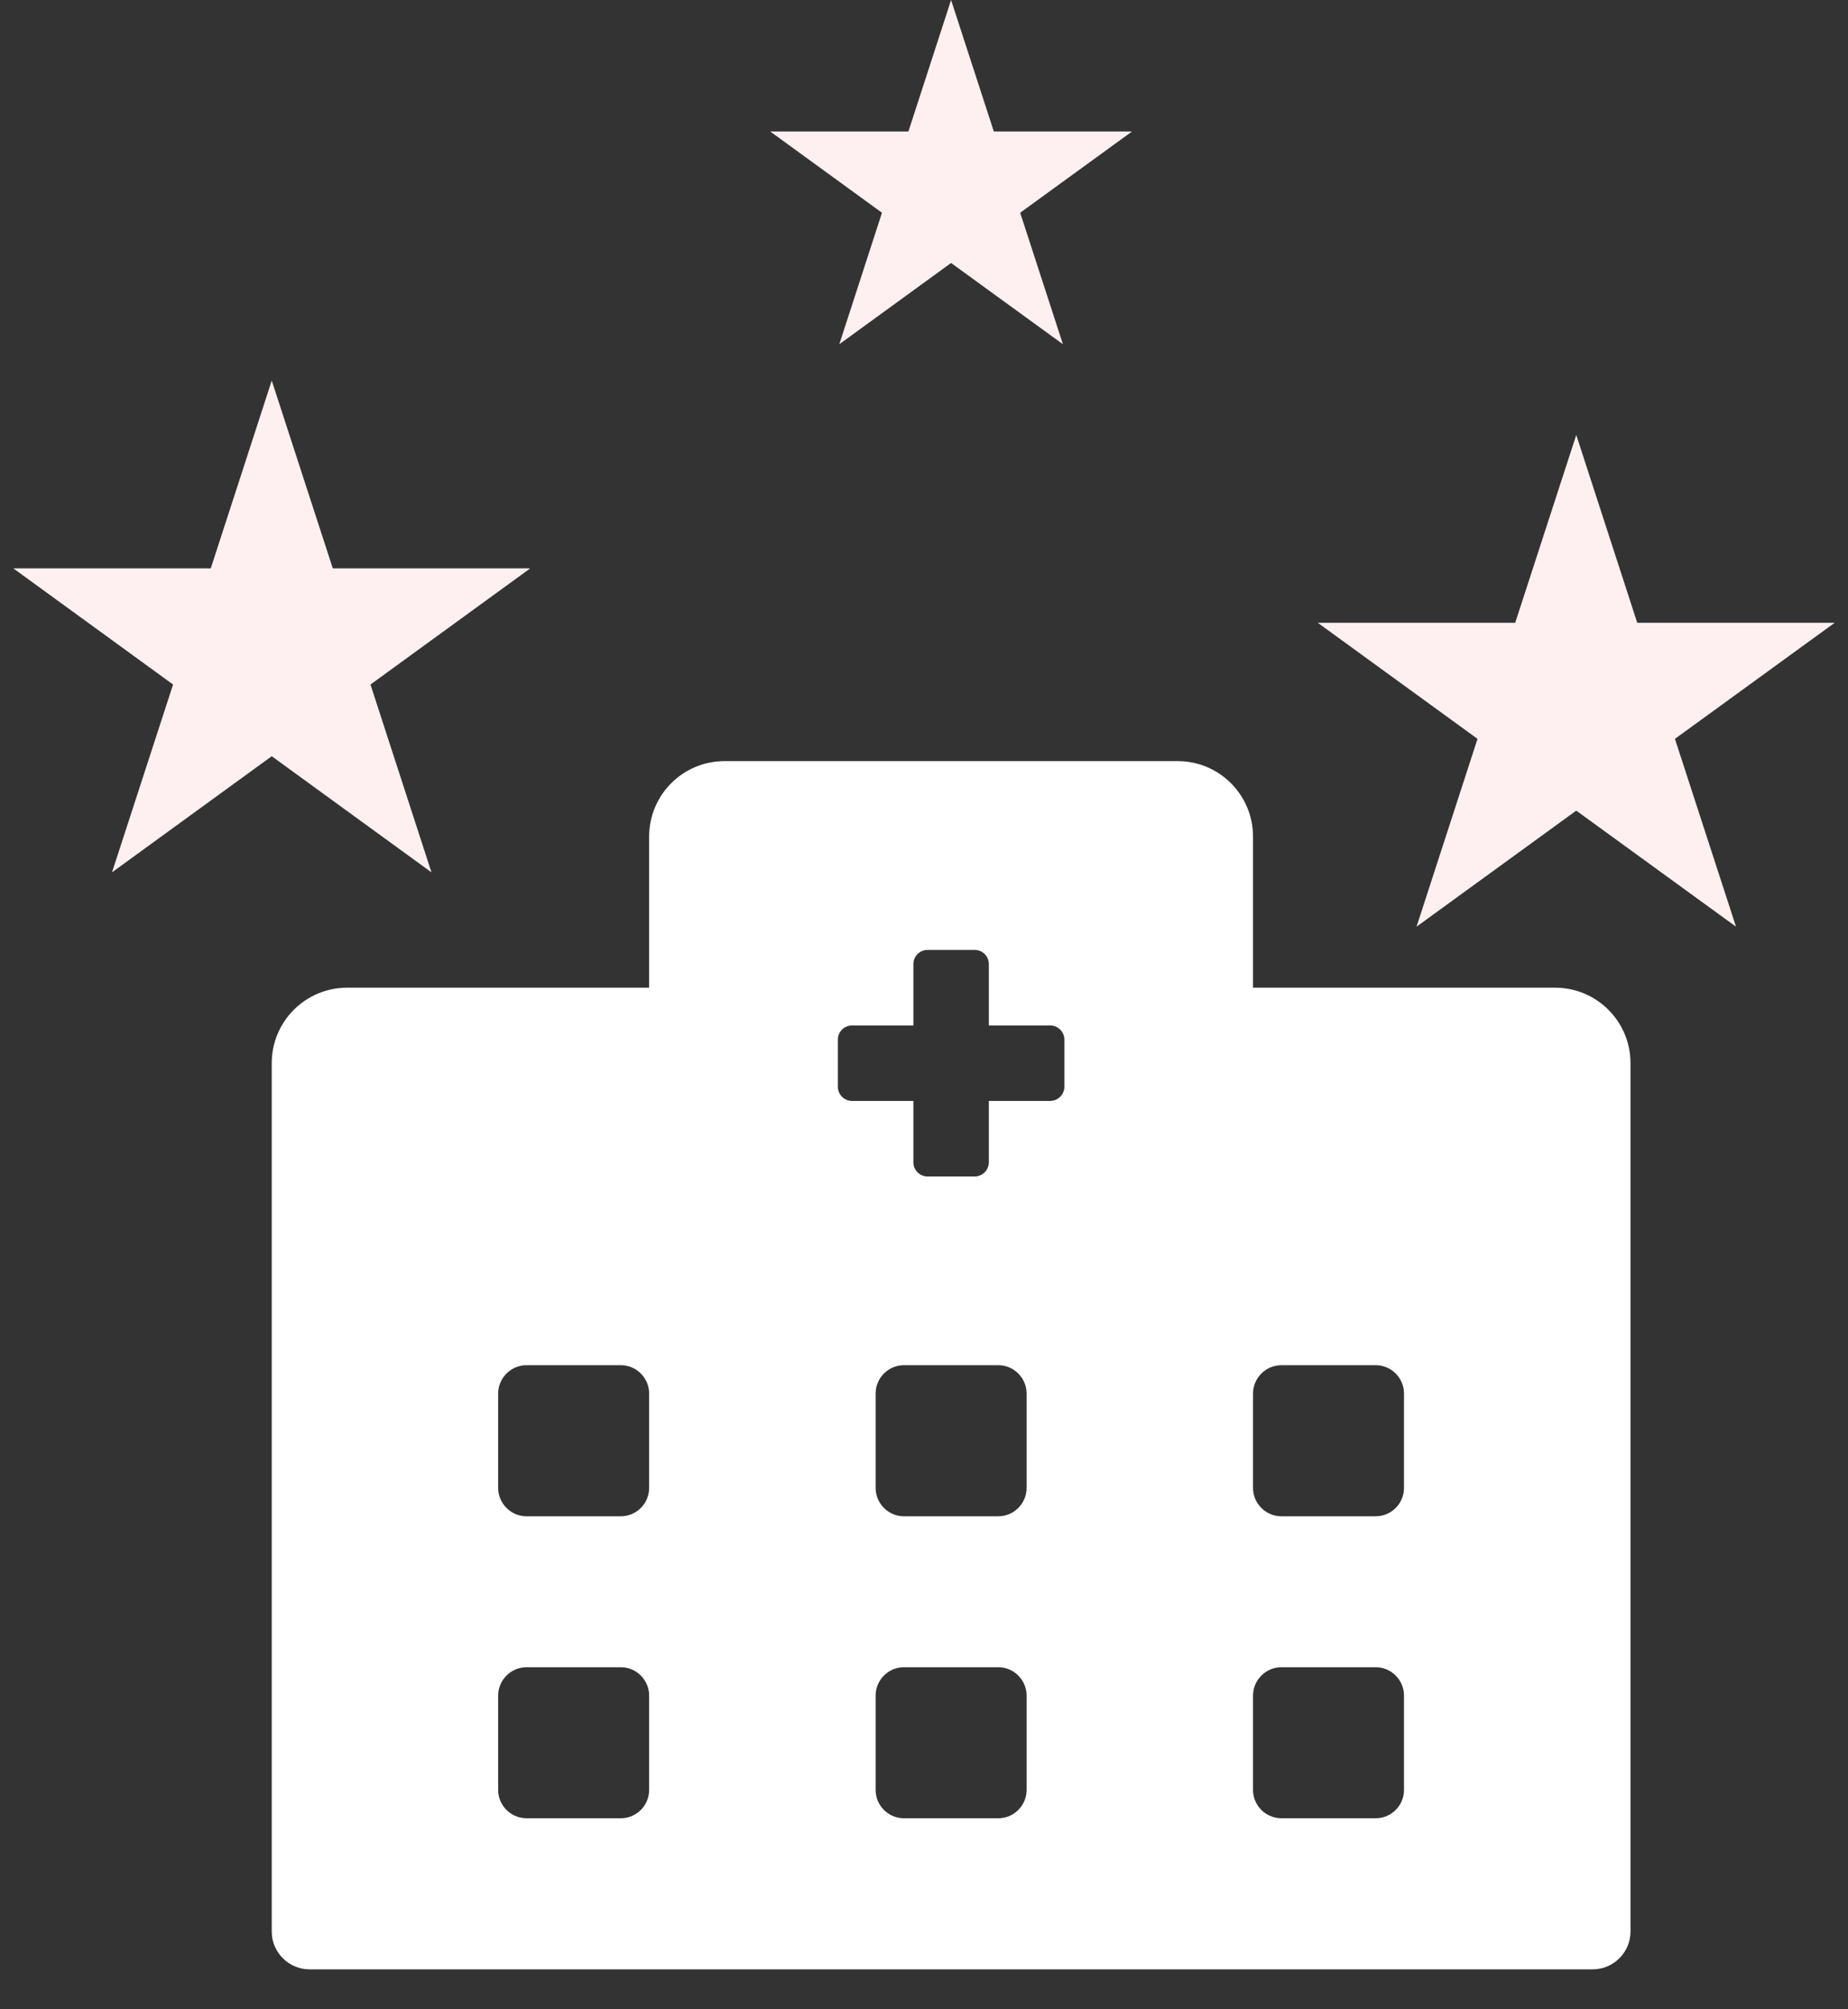 <svg width="23" height="25" viewBox="0 0 23 25" fill="none" xmlns="http://www.w3.org/2000/svg">
<rect x="0" y="0" width="23" height="25" fill="#333333" stroke="none"/>
<path d="M19.354 12.289H15.595V10.41C15.595 9.89 15.176 9.47 14.656 9.47H9.019C8.499 9.47 8.079 9.89 8.079 10.41V12.289H4.321C3.802 12.289 3.382 12.709 3.382 13.228V24.033C3.382 24.291 3.593 24.503 3.852 24.503H19.823C20.082 24.503 20.293 24.291 20.293 24.033V13.228C20.293 12.709 19.873 12.289 19.354 12.289ZM8.079 22.271C8.079 22.465 7.921 22.623 7.727 22.623H6.553C6.359 22.623 6.2 22.465 6.2 22.271V21.097C6.2 20.903 6.359 20.744 6.553 20.744H7.727C7.921 20.744 8.079 20.903 8.079 21.097V22.271ZM8.079 18.513C8.079 18.707 7.921 18.866 7.727 18.866H6.553C6.359 18.866 6.2 18.707 6.2 18.513V17.339C6.2 17.145 6.359 16.986 6.553 16.986H7.727C7.921 16.986 8.079 17.145 8.079 17.339V18.513ZM12.777 22.271C12.777 22.465 12.618 22.623 12.425 22.623H11.25C11.056 22.623 10.898 22.465 10.898 22.271V21.097C10.898 20.903 11.056 20.744 11.25 20.744H12.425C12.618 20.744 12.777 20.903 12.777 21.097V22.271ZM12.777 18.513C12.777 18.707 12.618 18.866 12.425 18.866H11.25C11.056 18.866 10.898 18.707 10.898 18.513V17.339C10.898 17.145 11.056 16.986 11.25 16.986H12.425C12.618 16.986 12.777 17.145 12.777 17.339V18.513ZM13.247 13.522C13.247 13.619 13.167 13.698 13.07 13.698H12.307V14.461C12.307 14.558 12.228 14.638 12.131 14.638H11.544C11.447 14.638 11.368 14.558 11.368 14.461V13.698H10.604C10.507 13.698 10.428 13.619 10.428 13.522V12.935C10.428 12.838 10.507 12.759 10.604 12.759H11.368V11.995C11.368 11.898 11.447 11.819 11.544 11.819H12.131C12.228 11.819 12.307 11.898 12.307 11.995V12.759H13.07C13.167 12.759 13.247 12.838 13.247 12.935V13.522ZM17.474 22.271C17.474 22.465 17.316 22.623 17.122 22.623H15.948C15.754 22.623 15.595 22.465 15.595 22.271V21.097C15.595 20.903 15.754 20.744 15.948 20.744H17.122C17.316 20.744 17.474 20.903 17.474 21.097V22.271ZM17.474 18.513C17.474 18.707 17.316 18.866 17.122 18.866H15.948C15.754 18.866 15.595 18.707 15.595 18.513V17.339C15.595 17.145 15.754 16.986 15.948 16.986H17.122C17.316 16.986 17.474 17.145 17.474 17.339V18.513Z" fill="white"/>
<path d="M19.618 5.412L20.377 7.749L22.834 7.749L20.846 9.193L21.606 11.53L19.618 10.086L17.63 11.53L18.389 9.193L16.401 7.749L18.858 7.749L19.618 5.412Z" fill="#FEF0F0"/>
<path d="M11.837 0L12.369 1.636H14.089L12.697 2.647L13.229 4.283L11.837 3.272L10.446 4.283L10.977 2.647L9.586 1.636H11.306L11.837 0Z" fill="#FEF0F0"/>
<path d="M3.382 4.735L4.142 7.072L6.599 7.072L4.611 8.517L5.37 10.854L3.382 9.409L1.394 10.854L2.154 8.517L0.166 7.072L2.623 7.072L3.382 4.735Z" fill="#FEF0F0"/>
</svg>
